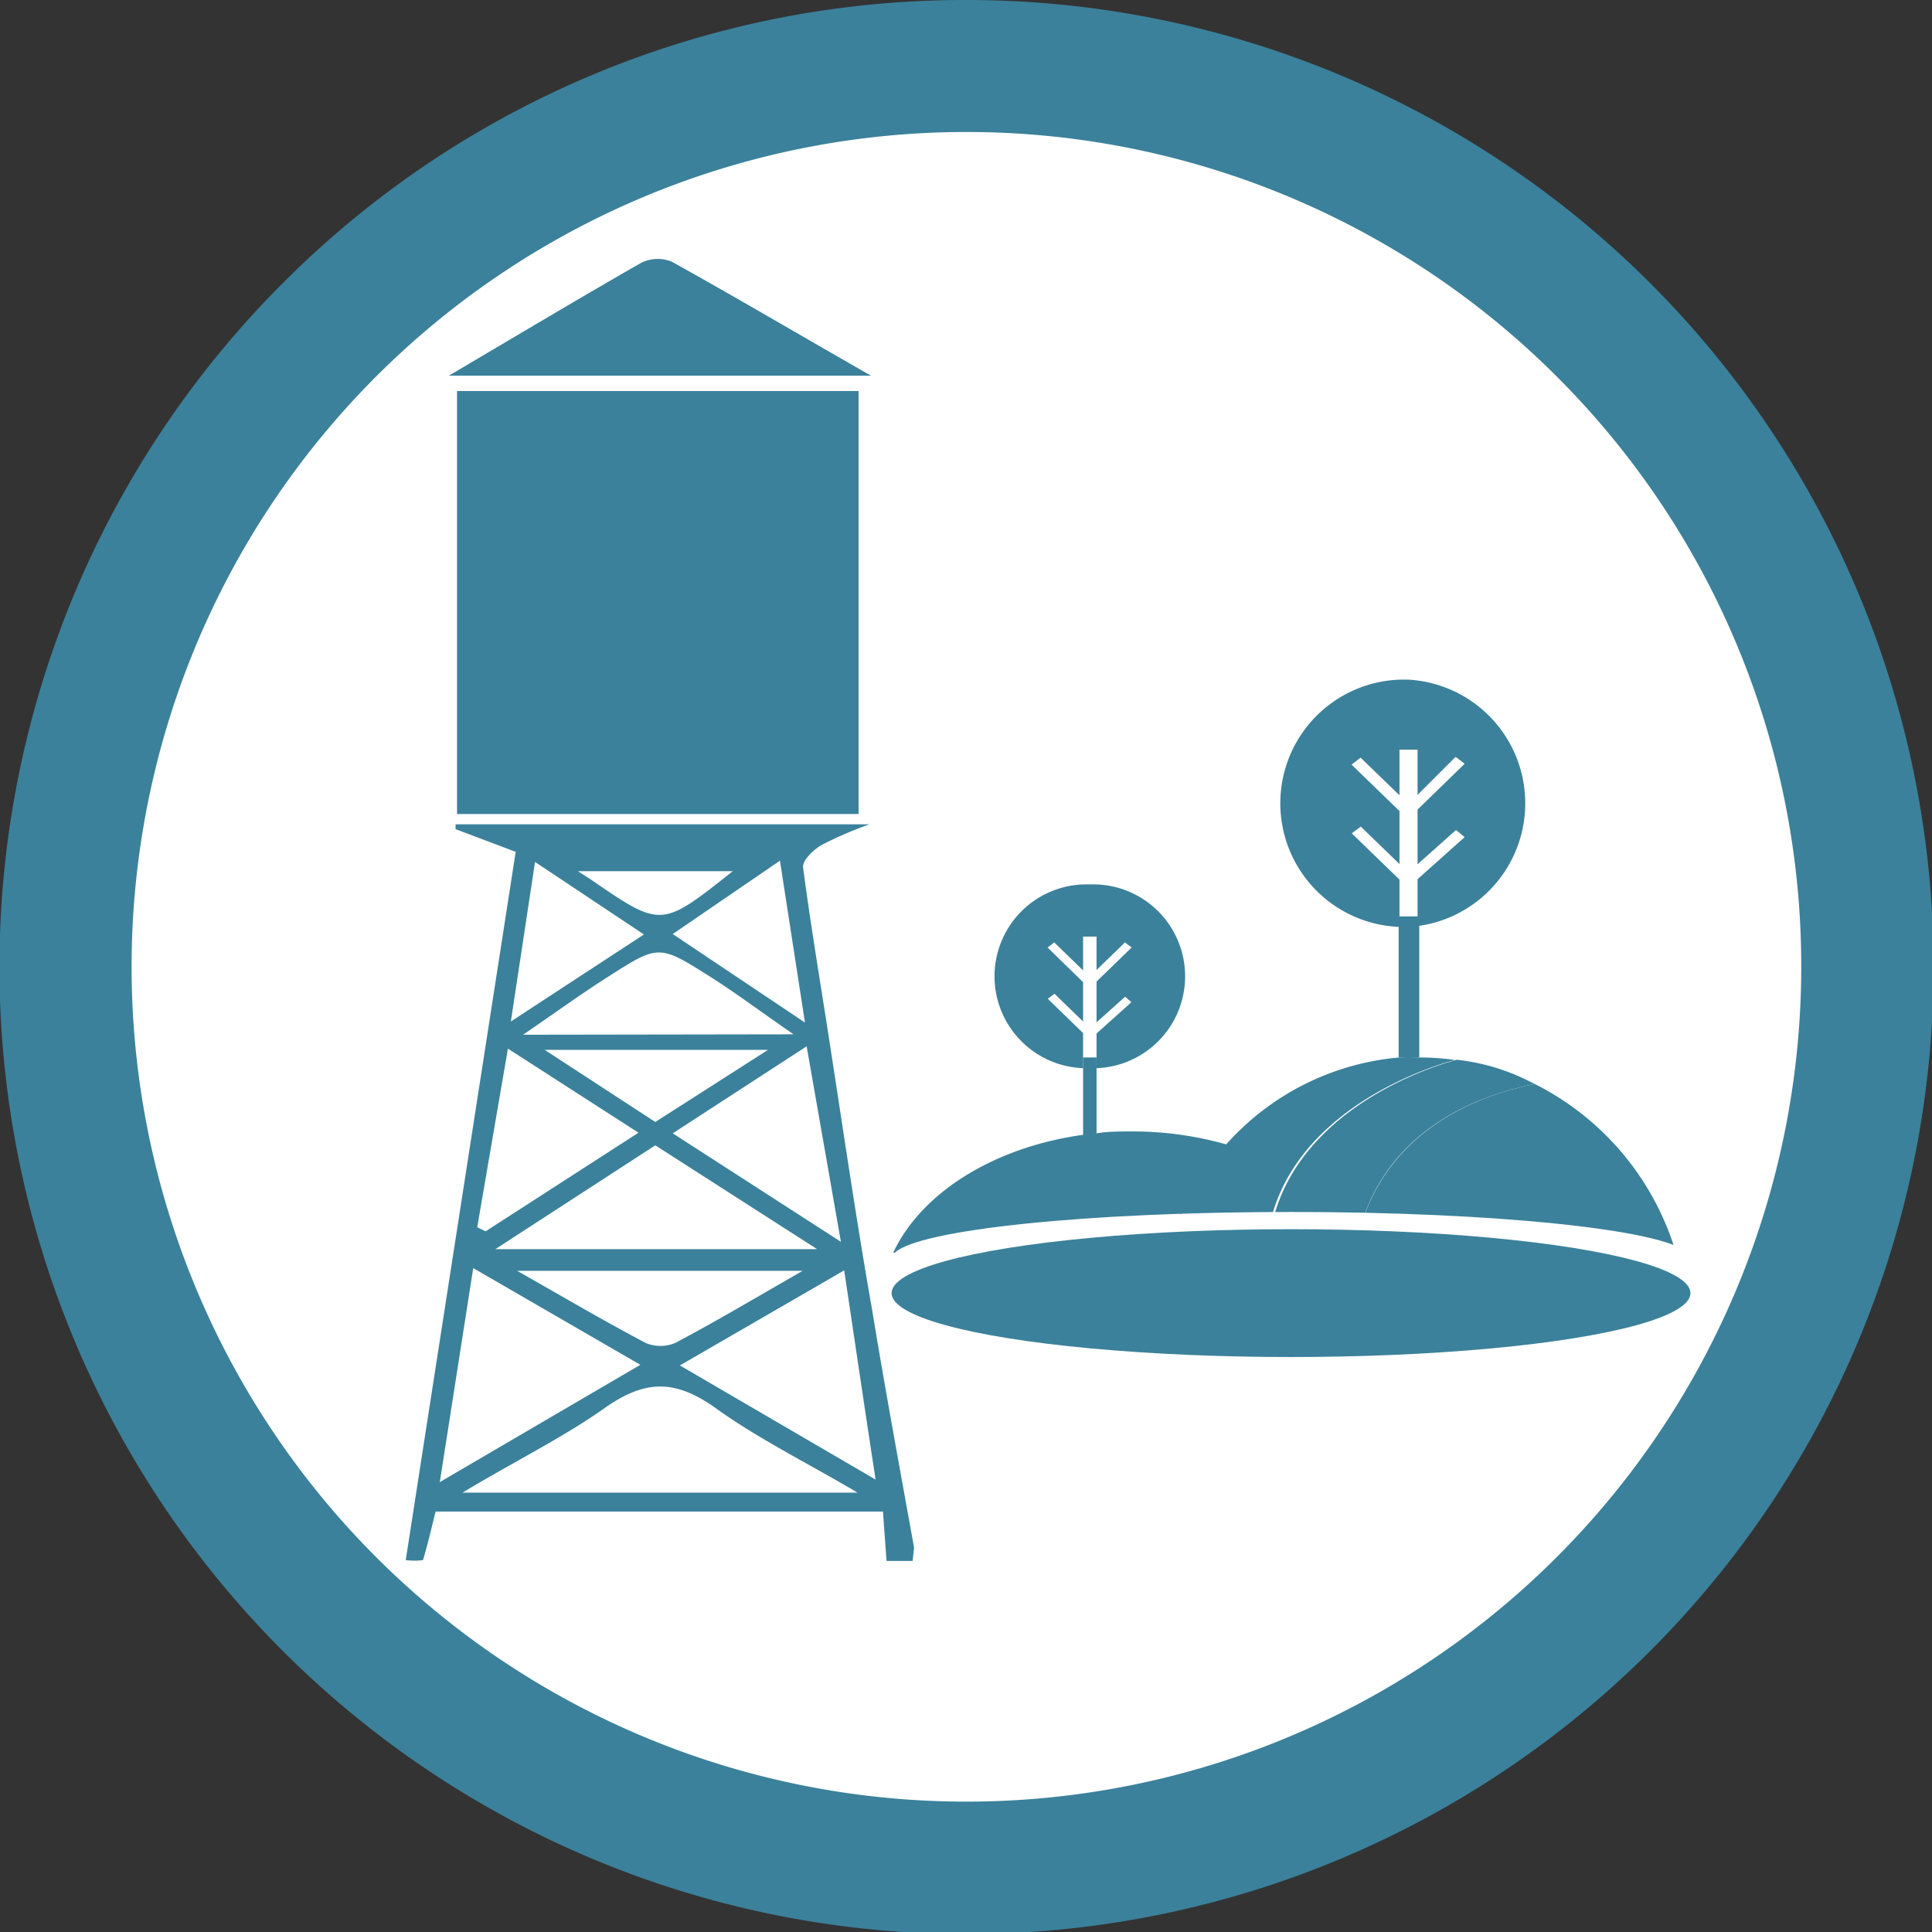 <svg id="Capa_1" data-name="Capa 1" xmlns="http://www.w3.org/2000/svg" xmlns:xlink="http://www.w3.org/1999/xlink" viewBox="0 0 91.9 91.9"><rect x="0" y="0" width="91.9" height="91.9" fill="#333333" stroke="none"/><defs><style>.cls-1{fill:none;}.cls-2{fill:#fff;fill-rule:evenodd;}.cls-3{fill:#3b819b;}.cls-4{clip-path:url(#clip-path);}</style><clipPath id="clip-path"><path class="cls-1" d="M42.41,28.2V59.59h.15c1.14-1.1,9.14-1.94,18.85-1.94s17.72.84,18.86,1.94h.14V28.2Z"/></clipPath></defs><path class="cls-2" d="M47.85,4.75A42.84,42.84,0,1,1,5,47.59,42.84,42.84,0,0,1,47.85,4.75Z"/><path class="cls-3" d="M46,0A46,46,0,1,1,13.46,13.46,45.77,45.77,0,0,1,46,0ZM74,17.86A39.71,39.71,0,1,0,85.68,46,39.6,39.6,0,0,0,74,17.86Z"/><path class="cls-3" d="M43.41,74.25H42.17L42,71.9H20.72c-.2.8-.37,1.56-.6,2.31a3.27,3.27,0,0,1-.82,0c1.75-11.29,3.49-22.47,5.23-33.69l-2.86-1.08,0-.23H41.36a18.47,18.47,0,0,0-2.31,1c-.39.24-.89.73-.85,1.05.37,2.82.85,5.63,1.28,8.44.65,4.19,1.26,8.39,2,12.58.62,3.79,1.32,7.56,2,11.34ZM22,71H40.79c-2.44-1.44-4.73-2.57-6.72-4s-3.42-1.36-5.34,0S24.46,69.52,22,71Zm.51-10.68L20.92,70.5l9.54-5.58Zm17.66.1-7.83,4.53,9.31,5.43C41.13,67,40.67,63.86,40.15,60.39Zm-16.61-1H38.87l-7.7-4.94Zm14.81-9.65L32,53.91l8,5.16ZM22.7,58.38l.4.19,7.27-4.69-6.21-4ZM37.75,49.2c-1.59-1.09-2.79-2-4-2.76-2.39-1.51-2.43-1.51-4.79,0-1.28.81-2.5,1.7-4.08,2.78Zm.43,11.25H24.6c2.27,1.29,4.16,2.4,6.11,3.43a1.82,1.82,0,0,0,1.41,0C34.05,62.86,35.93,61.74,38.18,60.45Zm-7.55-16L25.45,41,24.3,48.59Zm7.66,4.19-1.19-7.7L32,44.43Zm-1.76,1.3H25.91l5.26,3.43Zm-1.65-8.5H27.49l.65.42C31.46,44.14,31.46,44.14,34.88,41.42Z"/><path class="cls-3" d="M21.74,18.6h19.1V38.72H21.74Z"/><path class="cls-3" d="M41.43,17.87H21.35c3.24-1.91,6.18-3.67,9.17-5.38a1.8,1.8,0,0,1,1.42-.05C35,14.14,38,15.91,41.43,17.87Z"/><ellipse class="cls-3" cx="61.41" cy="61.51" rx="19" ry="3.04"/><g class="cls-4"><path class="cls-3" d="M51.84,42.07a4.37,4.37,0,0,0-.32,8.74V49.14l-1.68-1.63.32-.24,1.36,1.32V46.72l-1.69-1.65.32-.24,1.37,1.33V44.55h.64v1.59l1.35-1.31.32.24-1.67,1.62v1.94l1.36-1.22.3.26-1.66,1.49v1.65a4.37,4.37,0,0,0-.32-8.74Z"/><path class="cls-3" d="M52.16,52.75V50.3h-.64V54l.64,0Z"/><path class="cls-3" d="M67,32.33a5.88,5.88,0,0,0-.43,11.76V41.84l-2.27-2.2.43-.32,1.84,1.78V38.58l-2.28-2.21.43-.33,1.85,1.79V35.66h.86v2.15L69.24,36l.43.33-2.24,2.18v2.6l1.83-1.63.41.34-2.24,2v2.23A5.89,5.89,0,0,0,67,32.33Z"/><path class="cls-3" d="M53.8,53.82c-.56,0-1.1,0-1.64.09l-.64.07c-4.34.6-7.84,2.85-9.11,5.78h13a13.55,13.55,0,0,1,3-5.3A16.24,16.24,0,0,0,53.8,53.82Z"/><path class="cls-3" d="M73,51.56c-8.36,1.74-8.52,8.2-8.52,8.2H79.77A13.18,13.18,0,0,0,73,51.56Z"/><path class="cls-3" d="M69.21,50.42a12.5,12.5,0,0,0-1.63-.12h-.15a8.12,8.12,0,0,0-.86,0,12.47,12.47,0,0,0-8.22,4.11,13.55,13.55,0,0,0-3,5.3h4.85C60.54,52.65,68.93,50.49,69.21,50.42Z"/><path class="cls-3" d="M72.62,51.39l0,0Z"/><path class="cls-3" d="M73,51.56h0l-.3-.15,0,0a10.08,10.08,0,0,0-3.4-1h0c-.28.07-8.67,2.23-9,9.34h4.19S64.6,53.3,73,51.56Z"/><rect class="cls-3" x="66.53" y="43.59" width="0.98" height="6.71"/></g></svg>